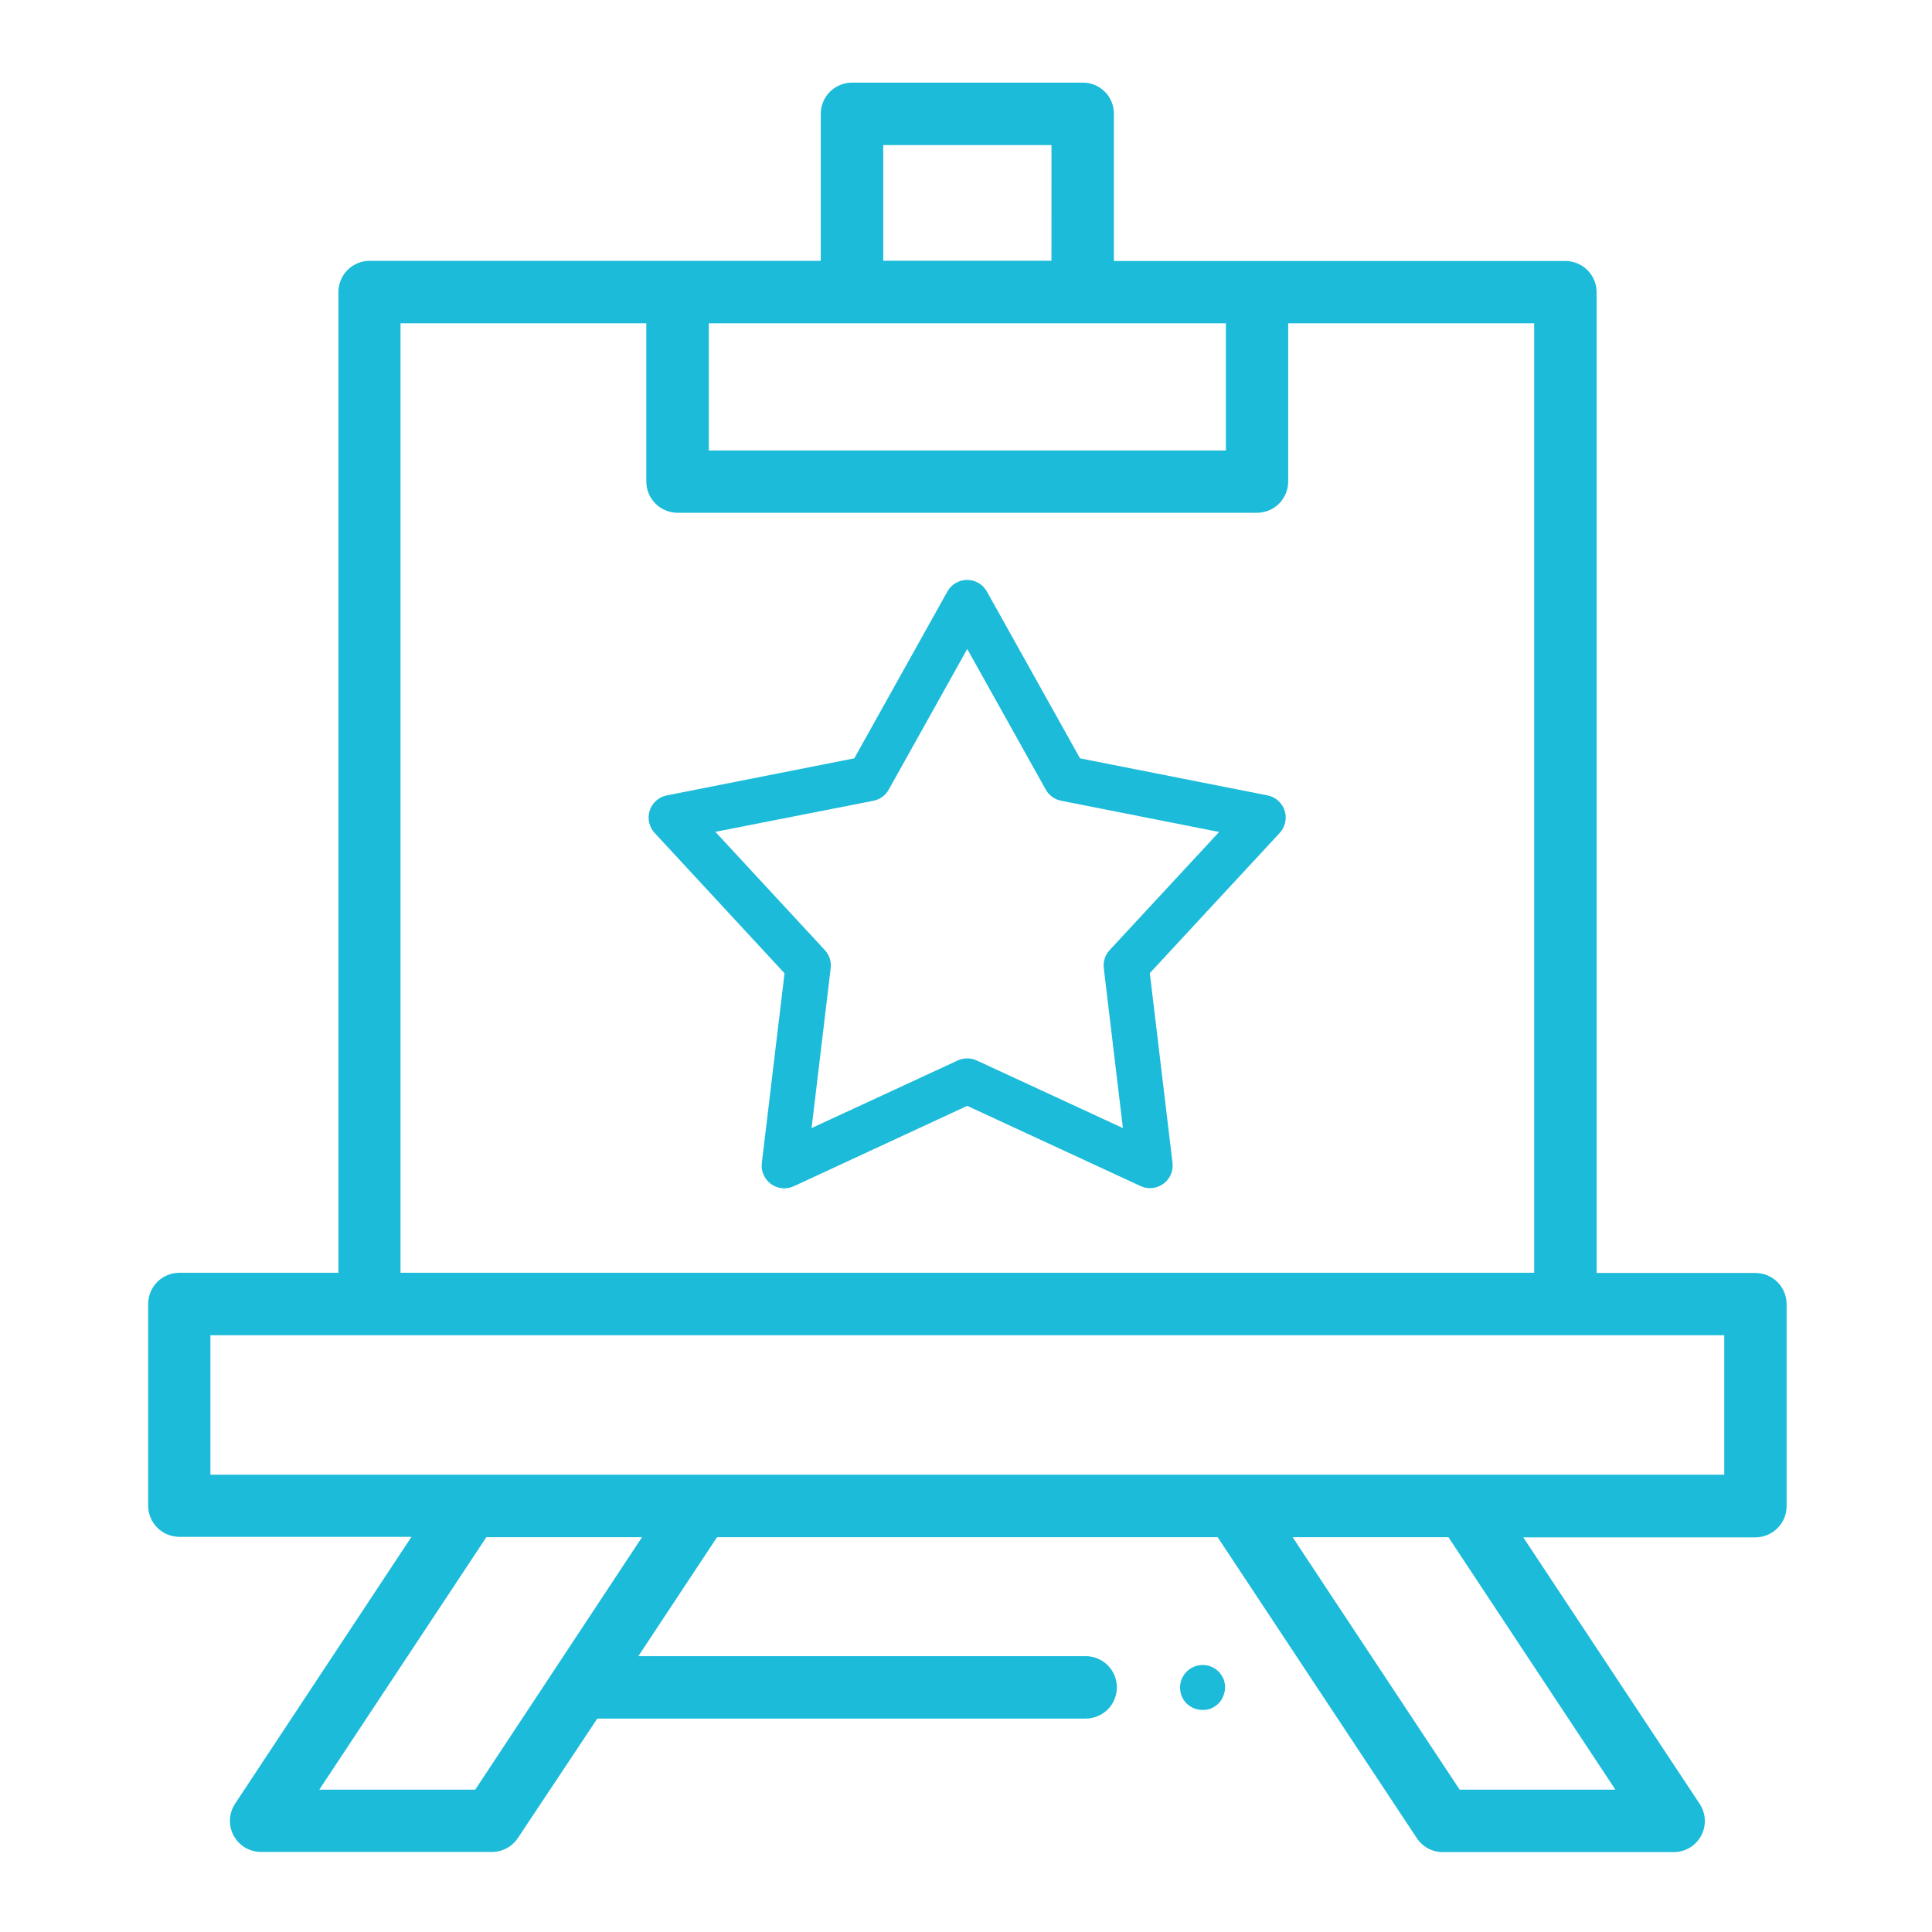 <svg width="56" height="56" viewBox="0 0 56 56" fill="none" xmlns="http://www.w3.org/2000/svg">
<path d="M34.858 49.564C34.9 49.565 34.942 49.562 34.984 49.555H34.991C35.03 49.547 35.069 49.535 35.106 49.519C35.146 49.502 35.184 49.48 35.22 49.455C35.256 49.432 35.289 49.406 35.32 49.376C35.349 49.346 35.376 49.312 35.398 49.276C35.423 49.238 35.444 49.198 35.46 49.155C35.476 49.116 35.488 49.075 35.497 49.033C35.505 48.992 35.51 48.95 35.51 48.908C35.51 48.866 35.505 48.824 35.497 48.783C35.489 48.739 35.477 48.697 35.461 48.655C35.443 48.617 35.422 48.58 35.397 48.546C35.352 48.477 35.294 48.418 35.226 48.372C35.189 48.348 35.151 48.327 35.11 48.31C35.072 48.294 35.032 48.282 34.992 48.273H34.985C34.858 48.248 34.726 48.262 34.606 48.312C34.486 48.362 34.385 48.447 34.313 48.555C34.29 48.59 34.27 48.626 34.254 48.664C34.237 48.705 34.224 48.747 34.216 48.79C34.2 48.873 34.2 48.959 34.216 49.042C34.224 49.084 34.237 49.126 34.253 49.165C34.269 49.205 34.29 49.243 34.314 49.279C34.338 49.315 34.366 49.349 34.397 49.379C34.519 49.497 34.682 49.563 34.852 49.564H34.858V49.564Z" fill="#1CBBDA"/>
<path d="M20.784 44.556H35.294L41.066 53.278C41.148 53.403 41.26 53.506 41.392 53.577C41.524 53.648 41.671 53.684 41.821 53.684H48.509C48.672 53.685 48.833 53.642 48.974 53.559C49.115 53.475 49.23 53.355 49.308 53.211C49.385 53.067 49.422 52.905 49.415 52.742C49.407 52.578 49.355 52.42 49.264 52.284L44.153 44.561H50.886C51.124 44.559 51.352 44.464 51.521 44.296C51.689 44.127 51.784 43.899 51.786 43.661V37.797C51.784 37.559 51.689 37.331 51.521 37.162C51.352 36.994 51.124 36.899 50.886 36.897H46.279V8.465C46.277 8.227 46.182 7.999 46.014 7.83C45.845 7.662 45.617 7.567 45.379 7.565H32.287V3.3C32.288 3.181 32.265 3.064 32.22 2.954C32.175 2.844 32.109 2.744 32.025 2.66C31.942 2.576 31.842 2.51 31.733 2.464C31.623 2.418 31.506 2.395 31.387 2.395H24.695C24.455 2.395 24.225 2.491 24.055 2.66C23.886 2.83 23.79 3.06 23.79 3.3V7.56H10.709C10.471 7.562 10.243 7.657 10.074 7.825C9.906 7.994 9.811 8.222 9.809 8.46V36.892H5.194C4.956 36.894 4.728 36.989 4.559 37.157C4.391 37.326 4.296 37.554 4.294 37.792V43.646C4.296 43.884 4.391 44.112 4.559 44.281C4.728 44.449 4.956 44.544 5.194 44.546H11.927L6.816 52.279C6.725 52.415 6.673 52.573 6.665 52.736C6.658 52.9 6.694 53.062 6.772 53.206C6.85 53.35 6.965 53.47 7.106 53.554C7.247 53.637 7.407 53.68 7.571 53.679H14.258C14.408 53.679 14.555 53.643 14.687 53.572C14.819 53.501 14.931 53.398 15.013 53.273L17.313 49.814H31.468C31.708 49.814 31.938 49.719 32.108 49.549C32.278 49.379 32.373 49.149 32.373 48.909C32.373 48.669 32.278 48.439 32.108 48.269C31.938 48.099 31.708 48.004 31.468 48.004H18.503L20.784 44.556V44.556ZM46.823 51.874H42.309L37.467 44.556H41.983L46.823 51.874ZM13.775 51.874H9.255L14.097 44.556H18.609L13.775 51.874ZM49.979 42.745H6.099V38.702H49.979V42.745ZM44.469 36.891H11.609V9.37H18.734V13.963C18.735 14.201 18.831 14.429 18.999 14.598C19.168 14.766 19.396 14.861 19.634 14.863H36.439C36.677 14.861 36.905 14.766 37.074 14.598C37.242 14.429 37.337 14.201 37.339 13.963V9.37H44.469V36.891ZM35.533 13.057H20.545V9.37H35.533V13.057ZM30.477 7.557H25.601V4.205H30.478L30.477 7.557Z" fill="#1CBBDA"/>
<path d="M33.336 34.439C33.428 34.439 33.52 34.419 33.604 34.381C33.689 34.343 33.764 34.288 33.826 34.218C33.887 34.149 33.933 34.068 33.961 33.979C33.988 33.891 33.997 33.798 33.986 33.706L33.328 28.206L37.093 24.143C37.172 24.058 37.227 23.952 37.252 23.839C37.277 23.725 37.272 23.606 37.236 23.495C37.2 23.384 37.135 23.285 37.048 23.208C36.961 23.13 36.854 23.078 36.74 23.055L31.305 21.981L28.605 17.145C28.548 17.043 28.465 16.958 28.364 16.899C28.264 16.84 28.149 16.809 28.033 16.809C27.916 16.809 27.802 16.84 27.701 16.899C27.601 16.958 27.518 17.043 27.461 17.145L24.762 21.981L19.328 23.055C19.213 23.078 19.107 23.13 19.02 23.208C18.933 23.285 18.868 23.384 18.832 23.495C18.796 23.606 18.79 23.725 18.815 23.839C18.84 23.952 18.896 24.058 18.975 24.143L22.74 28.211L22.082 33.711C22.068 33.827 22.085 33.944 22.132 34.051C22.179 34.158 22.253 34.25 22.348 34.319C22.442 34.387 22.553 34.43 22.669 34.441C22.785 34.453 22.902 34.433 23.008 34.384L28.035 32.054L33.062 34.379C33.148 34.419 33.241 34.439 33.336 34.439V34.439ZM28.036 18.811L30.312 22.887C30.358 22.97 30.422 23.042 30.499 23.098C30.576 23.153 30.664 23.192 30.757 23.21L35.337 24.115L32.164 27.539C32.099 27.608 32.05 27.691 32.021 27.782C31.992 27.872 31.983 27.968 31.994 28.062L32.548 32.698L28.311 30.738C28.225 30.698 28.131 30.678 28.036 30.678C27.941 30.678 27.847 30.698 27.761 30.738L23.524 32.698L24.078 28.062C24.089 27.968 24.08 27.872 24.051 27.782C24.021 27.691 23.973 27.608 23.908 27.539L20.735 24.111L25.315 23.211C25.408 23.193 25.496 23.154 25.573 23.099C25.65 23.043 25.714 22.971 25.76 22.888L28.036 18.811Z" fill="#1CBBDA"/>
</svg>
